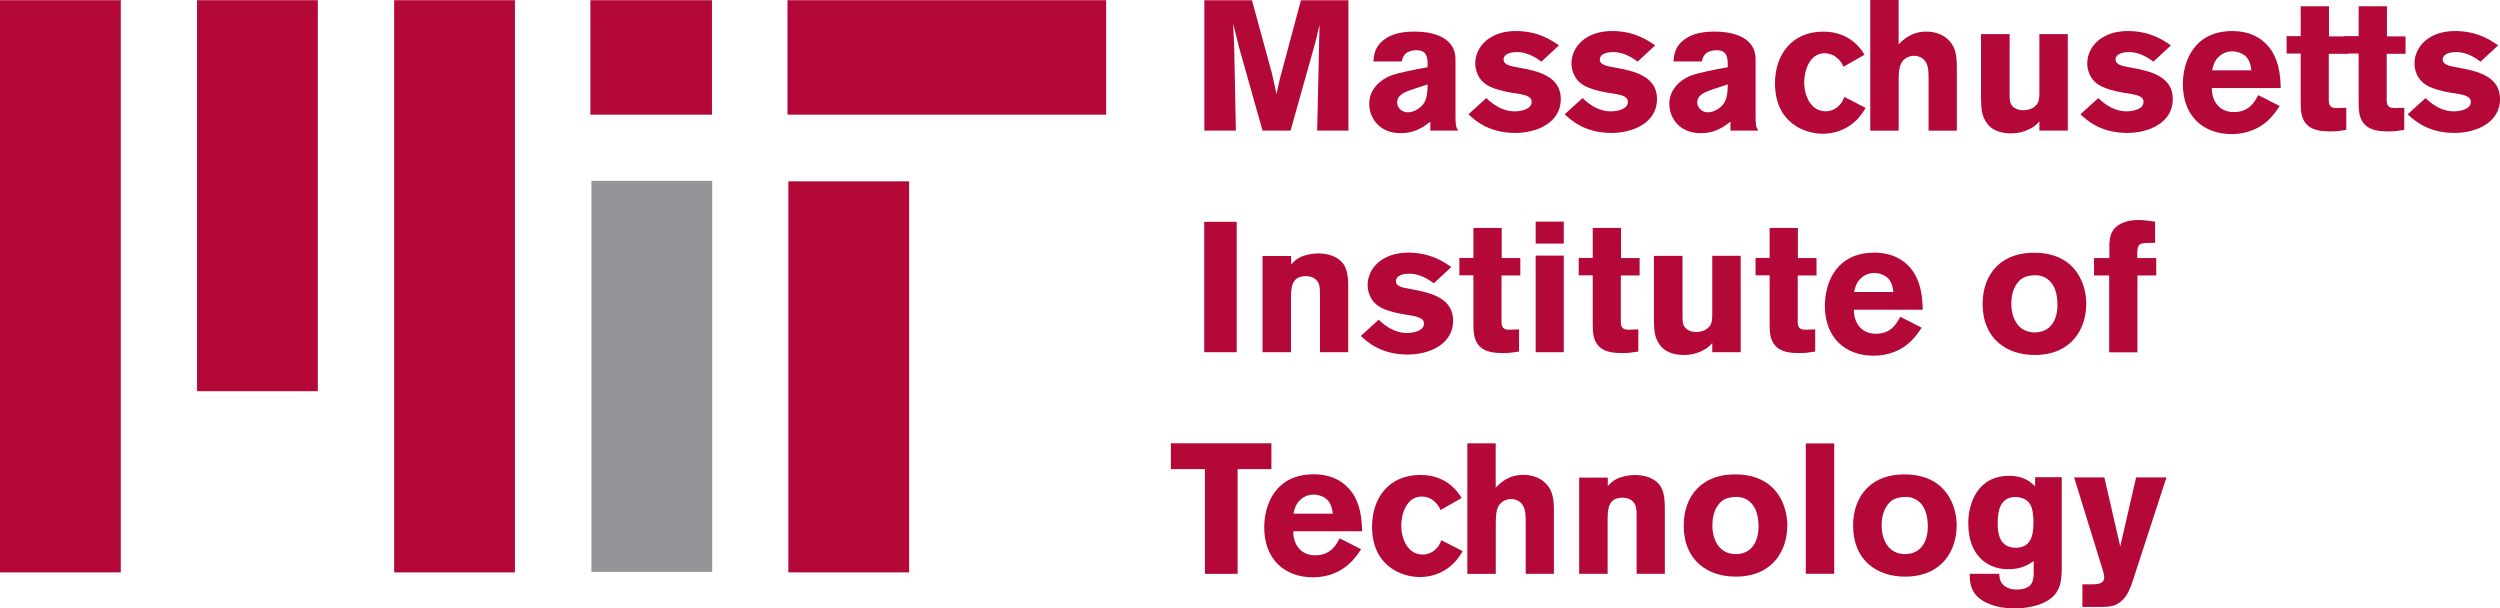 <?xml version="1.0" encoding="UTF-8"?><svg id="_层_1" xmlns="http://www.w3.org/2000/svg" viewBox="0 0 623.62 151.77"><defs><style>.cls-1{fill:#939598;}.cls-2{fill:#b30838;}</style></defs><path class="cls-2" d="M336.36,.06V32.58h-7.79l.51-23.17,.09-3.27-.28,1.15c-.41,1.85-.46,2.07-.83,3.46l-6.13,21.83h-6.99l-5.9-20.92-1.43-5.8c.13,2.58,.13,3.13,.27,6.21l.41,20.51h-7.87V.06h11.88l4.98,18.24,1.15,5.2c.46-2.25,.51-2.49,.88-4.01L324.52,.06h11.84Z"/><path class="cls-2" d="M342.58,15.35c.13-1.67,.37-3.64,2.53-5.35,2.21-1.75,5.07-2.12,7.87-2.12,2.95,0,10.09,.69,10.09,6.91v14.01c0,2.57,.15,2.95,.69,3.78h-6.96v-2.22c-1.79,1.34-3.83,2.86-7.37,2.86-5.52,0-7.88-3.97-7.88-7.32,0-3.87,3.1-6.09,5.08-6.91,1.93-.84,6.49-1.67,9.48-2.22v-1.29c-.09-1.11-.18-2.95-2.72-2.95-3.13,0-3.55,1.94-3.73,2.81h-7.09Zm8.98,7.22c-1.19,.46-3.05,1.15-3.05,3,0,1.15,1.01,2.45,2.68,2.45,.87,0,1.71-.33,2.44-.79,2.35-1.47,2.44-3.69,2.49-6.18l-4.56,1.52Z"/><path class="cls-2" d="M370.77,24.47c1.93,1.89,4.34,3.31,7.01,3.31,1.69,0,4.29-.55,4.29-2.34,0-.84-.51-1.16-.93-1.39-1.06-.55-2.72-.68-4.11-.93-1.06-.18-2.16-.4-3.23-.72-1.47-.43-2.94-1.02-4-2.08-1.07-1.06-1.8-2.72-1.8-4.51,0-3.97,3.4-8.07,10.14-8.07,5.67,0,9.08,2.44,10.73,3.58l-4.37,4.06c-2.27-1.75-4.39-2.39-6.04-2.39-2.77,0-3.4,1.1-3.4,1.79,0,1.39,1.51,1.66,3.81,2.08,4.84,.87,10.47,2.16,10.47,7.87s-5.71,8.43-11.38,8.43c-6.68,0-10.14-3.23-11.66-4.65l4.47-4.06Z"/><path class="cls-2" d="M394.77,24.47c1.94,1.89,4.34,3.31,7.01,3.31,1.71,0,4.29-.55,4.29-2.34,0-.84-.51-1.16-.93-1.39-1.06-.55-2.72-.68-4.11-.93-1.06-.18-2.16-.4-3.22-.72-1.47-.43-2.95-1.02-4.01-2.08-1.06-1.06-1.8-2.72-1.8-4.51,0-3.97,3.41-8.07,10.14-8.07,5.67,0,9.08,2.44,10.73,3.58l-4.37,4.06c-2.25-1.75-4.37-2.39-6.03-2.39-2.77,0-3.41,1.1-3.41,1.79,0,1.39,1.51,1.66,3.83,2.08,4.84,.87,10.45,2.16,10.45,7.87s-5.71,8.43-11.38,8.43c-6.68,0-10.13-3.23-11.65-4.65l4.46-4.06Z"/><path class="cls-2" d="M417.44,15.35c.13-1.67,.37-3.64,2.53-5.35,2.21-1.75,5.07-2.12,7.87-2.12,2.95,0,10.09,.69,10.09,6.91v14.01c0,2.57,.13,2.95,.69,3.78h-6.96v-2.22c-1.79,1.34-3.83,2.86-7.37,2.86-5.53,0-7.88-3.97-7.88-7.32,0-3.87,3.1-6.09,5.07-6.91,1.94-.84,6.51-1.67,9.5-2.22v-1.29c-.1-1.11-.2-2.95-2.73-2.95-3.13,0-3.55,1.94-3.73,2.81h-7.09Zm8.98,7.22c-1.19,.46-3.05,1.15-3.05,3,0,1.15,1.02,2.45,2.68,2.45,.87,0,1.71-.33,2.44-.79,2.35-1.47,2.45-3.69,2.5-6.18l-4.57,1.52Z"/><path class="cls-2" d="M465.4,26.91c-.88,1.38-1.84,2.9-3.78,4.28-1.84,1.29-4.19,2.17-6.91,2.17-4.62,0-11.94-2.77-11.94-12.57,0-7.01,4.06-12.9,12.07-12.9,2.67,0,7.23,.73,10.27,5.76l-5.25,2.99c-.41-.86-.88-1.69-2.02-2.52-.69-.46-1.57-.84-2.68-.84-3.81,0-5.11,4.39-5.11,7.29,0,3.18,1.57,7.19,5.34,7.19,.37,0,2.12,0,3.59-1.67,.61-.68,.83-1.23,1.07-1.93l5.34,2.77Z"/><path class="cls-2" d="M473.61,0V11.05c1.01-1,3.09-3.17,6.91-3.17,1.75,0,3.69,.5,5.12,1.71,2.12,1.79,2.49,4.04,2.49,7.18v15.82h-7.05v-12.59c0-1.93-.04-2.85-.32-3.68-.68-2.17-2.58-2.4-3.31-2.4-1.24,0-2.3,.6-2.9,1.39-.93,1.23-.93,3.22-.93,5.29v11.99h-7.09V0h7.09Z"/><path class="cls-2" d="M508.72,8.52h7.09v24.05h-7.09v-2.3c-.69,.78-1.11,1.24-2.4,1.89-1.43,.74-2.99,1.11-4.56,1.11s-4.47-.23-6.13-2.53c-1.24-1.76-1.47-3.18-1.47-7.09V8.52h7.14v14.94c0,1.05,0,2.11,.55,2.85,.41,.55,1.39,1.19,2.81,1.19,.41,0,1.39,0,2.45-.6,1.51-.93,1.56-2.12,1.61-3.41V8.52Z"/><path class="cls-2" d="M523.41,24.47c1.94,1.89,4.34,3.31,7.01,3.31,1.71,0,4.28-.55,4.28-2.34,0-.84-.5-1.16-.91-1.39-1.06-.55-2.72-.68-4.09-.93-1.07-.18-2.17-.4-3.23-.72-1.47-.43-2.95-1.02-4.01-2.08-1.06-1.06-1.8-2.72-1.8-4.51,0-3.97,3.41-8.07,10.14-8.07,5.68,0,9.08,2.44,10.73,3.58l-4.37,4.06c-2.27-1.75-4.37-2.39-6.03-2.39-2.77,0-3.41,1.1-3.41,1.79,0,1.39,1.51,1.66,3.83,2.08,4.84,.87,10.45,2.16,10.45,7.87s-5.71,8.43-11.38,8.43c-6.68,0-10.14-3.23-11.66-4.65l4.47-4.06Z"/><path class="cls-2" d="M568.66,26.45c-.84,1.24-1.67,2.44-2.91,3.59-2.07,1.94-5.2,3.41-9.07,3.41-7.15,0-12.17-4.57-12.17-12.44,0-5.8,2.86-13.26,12.34-13.26,1.44,0,5.58,.12,8.66,3.45,3.14,3.35,3.33,8.05,3.41,10.77h-17.18c-.05,3,1.66,5.99,5.48,5.99s5.2-2.53,6.08-4.24l5.35,2.72Zm-7.05-8.9c-.13-1.01-.32-2.34-1.34-3.41-.88-.86-2.21-1.33-3.45-1.33-1.71,0-2.9,.83-3.59,1.57-.96,1.06-1.19,2.16-1.43,3.17h9.81Z"/><path class="cls-2" d="M573.91,1.57h7.05v7.51h4.65v4.34h-4.7v10.82c-.05,1.47-.05,2.72,1.84,2.72l2.53-.08v5.52c-1.52,.23-2.44,.38-3.73,.38-2.45,0-5.12-.15-6.64-2.35-.96-1.43-1.01-3.13-1.01-5.45V13.36h-3.51v-4.34h3.51V1.57Z"/><path class="cls-2" d="M588.37,1.57h7.05v7.51h4.64v4.34h-4.7v10.82c-.04,1.47-.04,2.72,1.85,2.72l2.53-.08v5.52c-1.52,.23-2.44,.38-3.73,.38-2.45,0-5.12-.15-6.64-2.35-.96-1.43-1.01-3.13-1.01-5.45V13.36h-3.5v-4.34h3.5V1.57Z"/><path class="cls-2" d="M605.05,24.47c1.94,1.89,4.33,3.31,7.01,3.31,1.69,0,4.28-.55,4.28-2.34,0-.84-.51-1.16-.93-1.39-1.06-.55-2.7-.68-4.09-.93-1.06-.18-2.17-.4-3.23-.72-1.47-.43-2.95-1.02-4-2.08-1.07-1.06-1.8-2.72-1.8-4.51,0-3.97,3.41-8.07,10.14-8.07,5.67,0,9.08,2.44,10.73,3.58l-4.39,4.06c-2.25-1.75-4.37-2.39-6.03-2.39-2.77,0-3.41,1.1-3.41,1.79,0,1.39,1.52,1.66,3.83,2.08,4.84,.87,10.47,2.16,10.47,7.87s-5.73,8.43-11.38,8.43c-6.69,0-10.14-3.23-11.66-4.65l4.47-4.06Z"/><rect class="cls-2" x="300.39" y="55.33" width="8.1" height="32.53"/><path class="cls-2" d="M322.08,65.98c.69-.73,1.15-1.29,2.4-1.89,1.1-.46,2.67-.88,4.36-.88,1.44,0,3.05,.28,4.29,.97,2.53,1.33,3.18,3.5,3.18,7.23v16.45h-7.04v-13.55c0-2.17-.05-2.95-.33-3.59-.55-1.29-1.79-1.84-3.18-1.84-3.73,0-3.73,3-3.73,5.98v13h-7.09v-24h7.14v2.12Z"/><path class="cls-2" d="M343.91,79.76c1.94,1.88,4.33,3.31,7.01,3.31,1.69,0,4.29-.55,4.29-2.35,0-.83-.52-1.16-.94-1.38-1.06-.55-2.72-.69-4.09-.93-1.06-.18-2.17-.41-3.22-.73-1.49-.41-2.96-1.02-4.01-2.08-1.06-1.05-1.8-2.72-1.8-4.51,0-3.96,3.41-8.07,10.14-8.07,5.67,0,9.08,2.45,10.73,3.59l-4.37,4.06c-2.27-1.75-4.39-2.4-6.04-2.4-2.77,0-3.41,1.11-3.41,1.8,0,1.38,1.52,1.66,3.83,2.06,4.84,.89,10.45,2.17,10.45,7.88s-5.7,8.43-11.37,8.43c-6.69,0-10.14-3.22-11.66-4.64l4.47-4.06Z"/><path class="cls-2" d="M367.55,56.86h7.05v7.51h4.64v4.34h-4.69v10.82c-.05,1.47-.05,2.72,1.84,2.72l2.53-.08v5.52c-1.52,.24-2.45,.38-3.73,.38-2.45,0-5.12-.13-6.64-2.35-.96-1.43-1.01-3.14-1.01-5.43v-11.61h-3.5v-4.33h3.5v-7.47Z"/><path class="cls-2" d="M383.07,55.28h7.01v5.48h-7.01v-5.48Zm0,8.48h7.01v24.1h-7.01v-24.1Z"/><path class="cls-2" d="M397.31,56.86h7.05v7.51h4.64v4.34h-4.69v10.82c-.05,1.47-.05,2.72,1.84,2.72l2.53-.08v5.52c-1.51,.24-2.44,.38-3.73,.38-2.45,0-5.12-.13-6.64-2.35-.96-1.43-1.01-3.14-1.01-5.43v-11.61h-3.5v-4.33h3.5v-7.47Z"/><path class="cls-2" d="M427.12,63.81h7.09v24.05h-7.09v-2.3c-.69,.78-1.11,1.24-2.4,1.88-1.43,.76-2.99,1.11-4.56,1.11s-4.47-.22-6.13-2.53c-1.24-1.74-1.47-3.17-1.47-7.09v-15.11h7.14v14.93c0,1.06,0,2.12,.55,2.85,.43,.56,1.39,1.22,2.81,1.22,.41,0,1.39,0,2.45-.62,1.51-.91,1.56-2.11,1.61-3.4v-14.97Z"/><path class="cls-2" d="M441.44,56.86h7.04v7.51h4.65v4.34h-4.69v10.82c-.05,1.47-.05,2.72,1.84,2.72l2.52-.08v5.52c-1.51,.24-2.44,.38-3.72,.38-2.45,0-5.12-.13-6.64-2.35-.96-1.43-1.01-3.14-1.01-5.43v-11.61h-3.51v-4.33h3.51v-7.47Z"/><path class="cls-2" d="M479.35,81.75c-.83,1.23-1.66,2.44-2.9,3.58-2.07,1.94-5.2,3.4-9.08,3.4-7.14,0-12.16-4.54-12.16-12.43,0-5.81,2.86-13.28,12.36-13.28,1.43,0,5.57,.15,8.66,3.46,3.12,3.37,3.31,8.07,3.4,10.78h-17.18c-.05,3,1.66,5.99,5.48,5.99s5.2-2.55,6.08-4.24l5.34,2.73Zm-7.04-8.91c-.13-1.01-.32-2.35-1.33-3.41-.89-.88-2.22-1.33-3.46-1.33-1.71,0-2.9,.83-3.59,1.56-.96,1.06-1.19,2.17-1.43,3.18h9.81Z"/><path class="cls-2" d="M520.41,75.78c0,6.09-3.51,12.77-12.9,12.77-6.77,0-12.95-3.87-12.95-12.77,0-7.37,4.65-13.22,13.88-12.71,9.81,.56,11.98,8.33,11.98,12.71m-17.51-4.74c-.88,1.39-1.19,3.05-1.19,4.7,0,3.81,1.84,7.18,5.8,7.18s5.71-3.08,5.71-6.85c0-2.68-.65-4.75-1.99-6.04-1.46-1.39-3.13-1.43-4.14-1.34-2.02,.15-3.23,.83-4.19,2.35"/><path class="cls-2" d="M526.17,61.42c0-1.19,.1-2.81,1.01-4.09,.88-1.21,2.86-2.45,6.18-2.45,1.43,0,2.85,.23,4.23,.41v5.3h-1.69c-2.67,0-2.81,.55-2.77,3.78h4.74v4.34h-4.69v19.17h-7.05v-19.17h-3.78v-4.34h3.83v-2.95Z"/><polygon class="cls-2" points="292.08 110.58 317.15 110.58 317.15 117.02 308.72 117.02 308.72 143.14 300.56 143.14 300.56 117.02 292.08 117.02 292.08 110.58"/><path class="cls-2" d="M339.51,137.01c-.83,1.26-1.66,2.45-2.91,3.59-2.07,1.94-5.2,3.41-9.07,3.41-7.14,0-12.17-4.56-12.17-12.44,0-5.81,2.86-13.26,12.36-13.26,1.43,0,5.57,.13,8.65,3.45,3.14,3.36,3.33,8.07,3.41,10.77h-17.18c-.05,3,1.66,5.99,5.48,5.99s5.2-2.53,6.08-4.23l5.35,2.7Zm-7.05-8.88c-.13-1.02-.33-2.36-1.33-3.41-.88-.88-2.22-1.34-3.46-1.34-1.71,0-2.9,.83-3.59,1.57-.96,1.06-1.21,2.16-1.43,3.18h9.81Z"/><path class="cls-2" d="M364.89,137.48c-.88,1.39-1.85,2.9-3.78,4.29-1.85,1.29-4.19,2.17-6.92,2.17-4.61,0-11.93-2.77-11.93-12.57,0-7.02,4.06-12.9,12.07-12.9,2.67,0,7.24,.73,10.27,5.75l-5.25,3c-.41-.88-.88-1.71-2.02-2.53-.69-.46-1.57-.83-2.67-.83-3.83,0-5.12,4.37-5.12,7.27,0,3.19,1.56,7.2,5.34,7.2,.38,0,2.12,0,3.59-1.67,.6-.68,.83-1.24,1.06-1.92l5.35,2.75Z"/><path class="cls-2" d="M373.1,110.58v11.05c1.01-1.01,3.09-3.18,6.91-3.18,1.75,0,3.69,.51,5.12,1.71,2.12,1.79,2.49,4.06,2.49,7.19v15.79h-7.04v-12.56c0-1.94-.05-2.86-.33-3.68-.69-2.17-2.57-2.41-3.31-2.41-1.24,0-2.3,.61-2.91,1.39-.91,1.24-.91,3.22-.91,5.3v11.97h-7.09v-32.56h7.09Z"/><path class="cls-2" d="M401.06,121.26c.69-.73,1.16-1.29,2.4-1.89,1.11-.46,2.67-.88,4.37-.88,1.43,0,3.05,.27,4.29,.96,2.53,1.34,3.17,3.51,3.17,7.24v16.44h-7.04v-13.54c0-2.16-.05-2.95-.32-3.59-.56-1.28-1.8-1.85-3.18-1.85-3.73,0-3.73,3.01-3.73,5.99v12.99h-7.1v-23.99h7.14v2.12Z"/><path class="cls-2" d="M445.84,131.07c0,6.09-3.51,12.77-12.9,12.77-6.77,0-12.94-3.86-12.94-12.77,0-7.36,4.64-13.22,13.87-12.71,9.81,.55,11.98,8.35,11.98,12.71m-17.51-4.74c-.88,1.38-1.19,3.05-1.19,4.7,0,3.83,1.84,7.19,5.8,7.19s5.71-3.09,5.71-6.86c0-2.68-.65-4.75-1.99-6.04-1.46-1.38-3.13-1.43-4.14-1.34-2.02,.15-3.23,.83-4.19,2.35"/><rect class="cls-2" x="450.45" y="110.61" width="7.09" height="32.52"/><path class="cls-2" d="M488.09,131.07c0,6.09-3.51,12.77-12.9,12.77-6.77,0-12.94-3.86-12.94-12.77,0-7.36,4.65-13.22,13.85-12.71,9.82,.55,11.99,8.35,11.99,12.71m-17.51-4.74c-.87,1.38-1.21,3.05-1.21,4.7,0,3.83,1.85,7.19,5.81,7.19s5.71-3.09,5.71-6.86c0-2.68-.65-4.75-1.99-6.04-1.47-1.38-3.13-1.43-4.14-1.34-2.02,.15-3.23,.83-4.19,2.35"/><path class="cls-2" d="M507.3,139.97c-1.39,.91-3.08,2.02-6.35,2.02-1.99,0-3.92-.51-5.5-1.56-3.22-2.08-4.47-5.81-4.47-9.95,0-4.84,2.27-11.79,10.23-11.79,3.68,0,5.39,1.61,6.45,2.63v-2.28h6.64v23.14c-.1,2.62-.18,5.71-3.69,7.74-2.44,1.47-6.03,1.85-8.2,1.85-4.8,0-7.92-1.67-9.21-3.01-1.89-1.88-1.85-4.33-1.85-5.62h7.34c.09,1.07,.18,2.58,2.07,3.46,.46,.23,1.15,.46,2.25,.46,4.29,0,4.29-2.55,4.29-4.52v-2.57Zm-8.98-9.54c0,2.02,.13,6.21,4.51,6.21,3.59,0,4.42-2.81,4.42-6.21,0-1.15-.09-3.55-.88-4.7-.55-.88-1.84-1.84-3.86-1.75-3.36,.15-4.19,3.05-4.19,6.46"/><path class="cls-2" d="M540.42,119.09l-8.47,25.99c-.56,1.57-1.06,3.03-2.27,4.37-1.66,1.8-3.28,1.89-5.12,1.94h-5.11v-5.63h2.49c1.16-.04,2.95-.04,2.95-1.74,0-.61-.18-1.21-.33-1.71l-7.18-23.22h7.55l3.96,17.23,3.96-17.23h7.55Z"/><path class="cls-2" d="M196.44,.05h79.49V28.6h-79.49V.05ZM49.15,.05h30.13V97.58h-30.13V.05ZM98.32,.05h30.13V142.78h-30.13V.05ZM0,.05H30.13V142.78H0V.05ZM196.65,45.24h30.13v97.54h-30.13V45.24ZM147.27,.05h30.33V28.6h-30.33V.05Z"/><rect class="cls-1" x="147.53" y="45.11" width="30.13" height="97.54"/></svg>